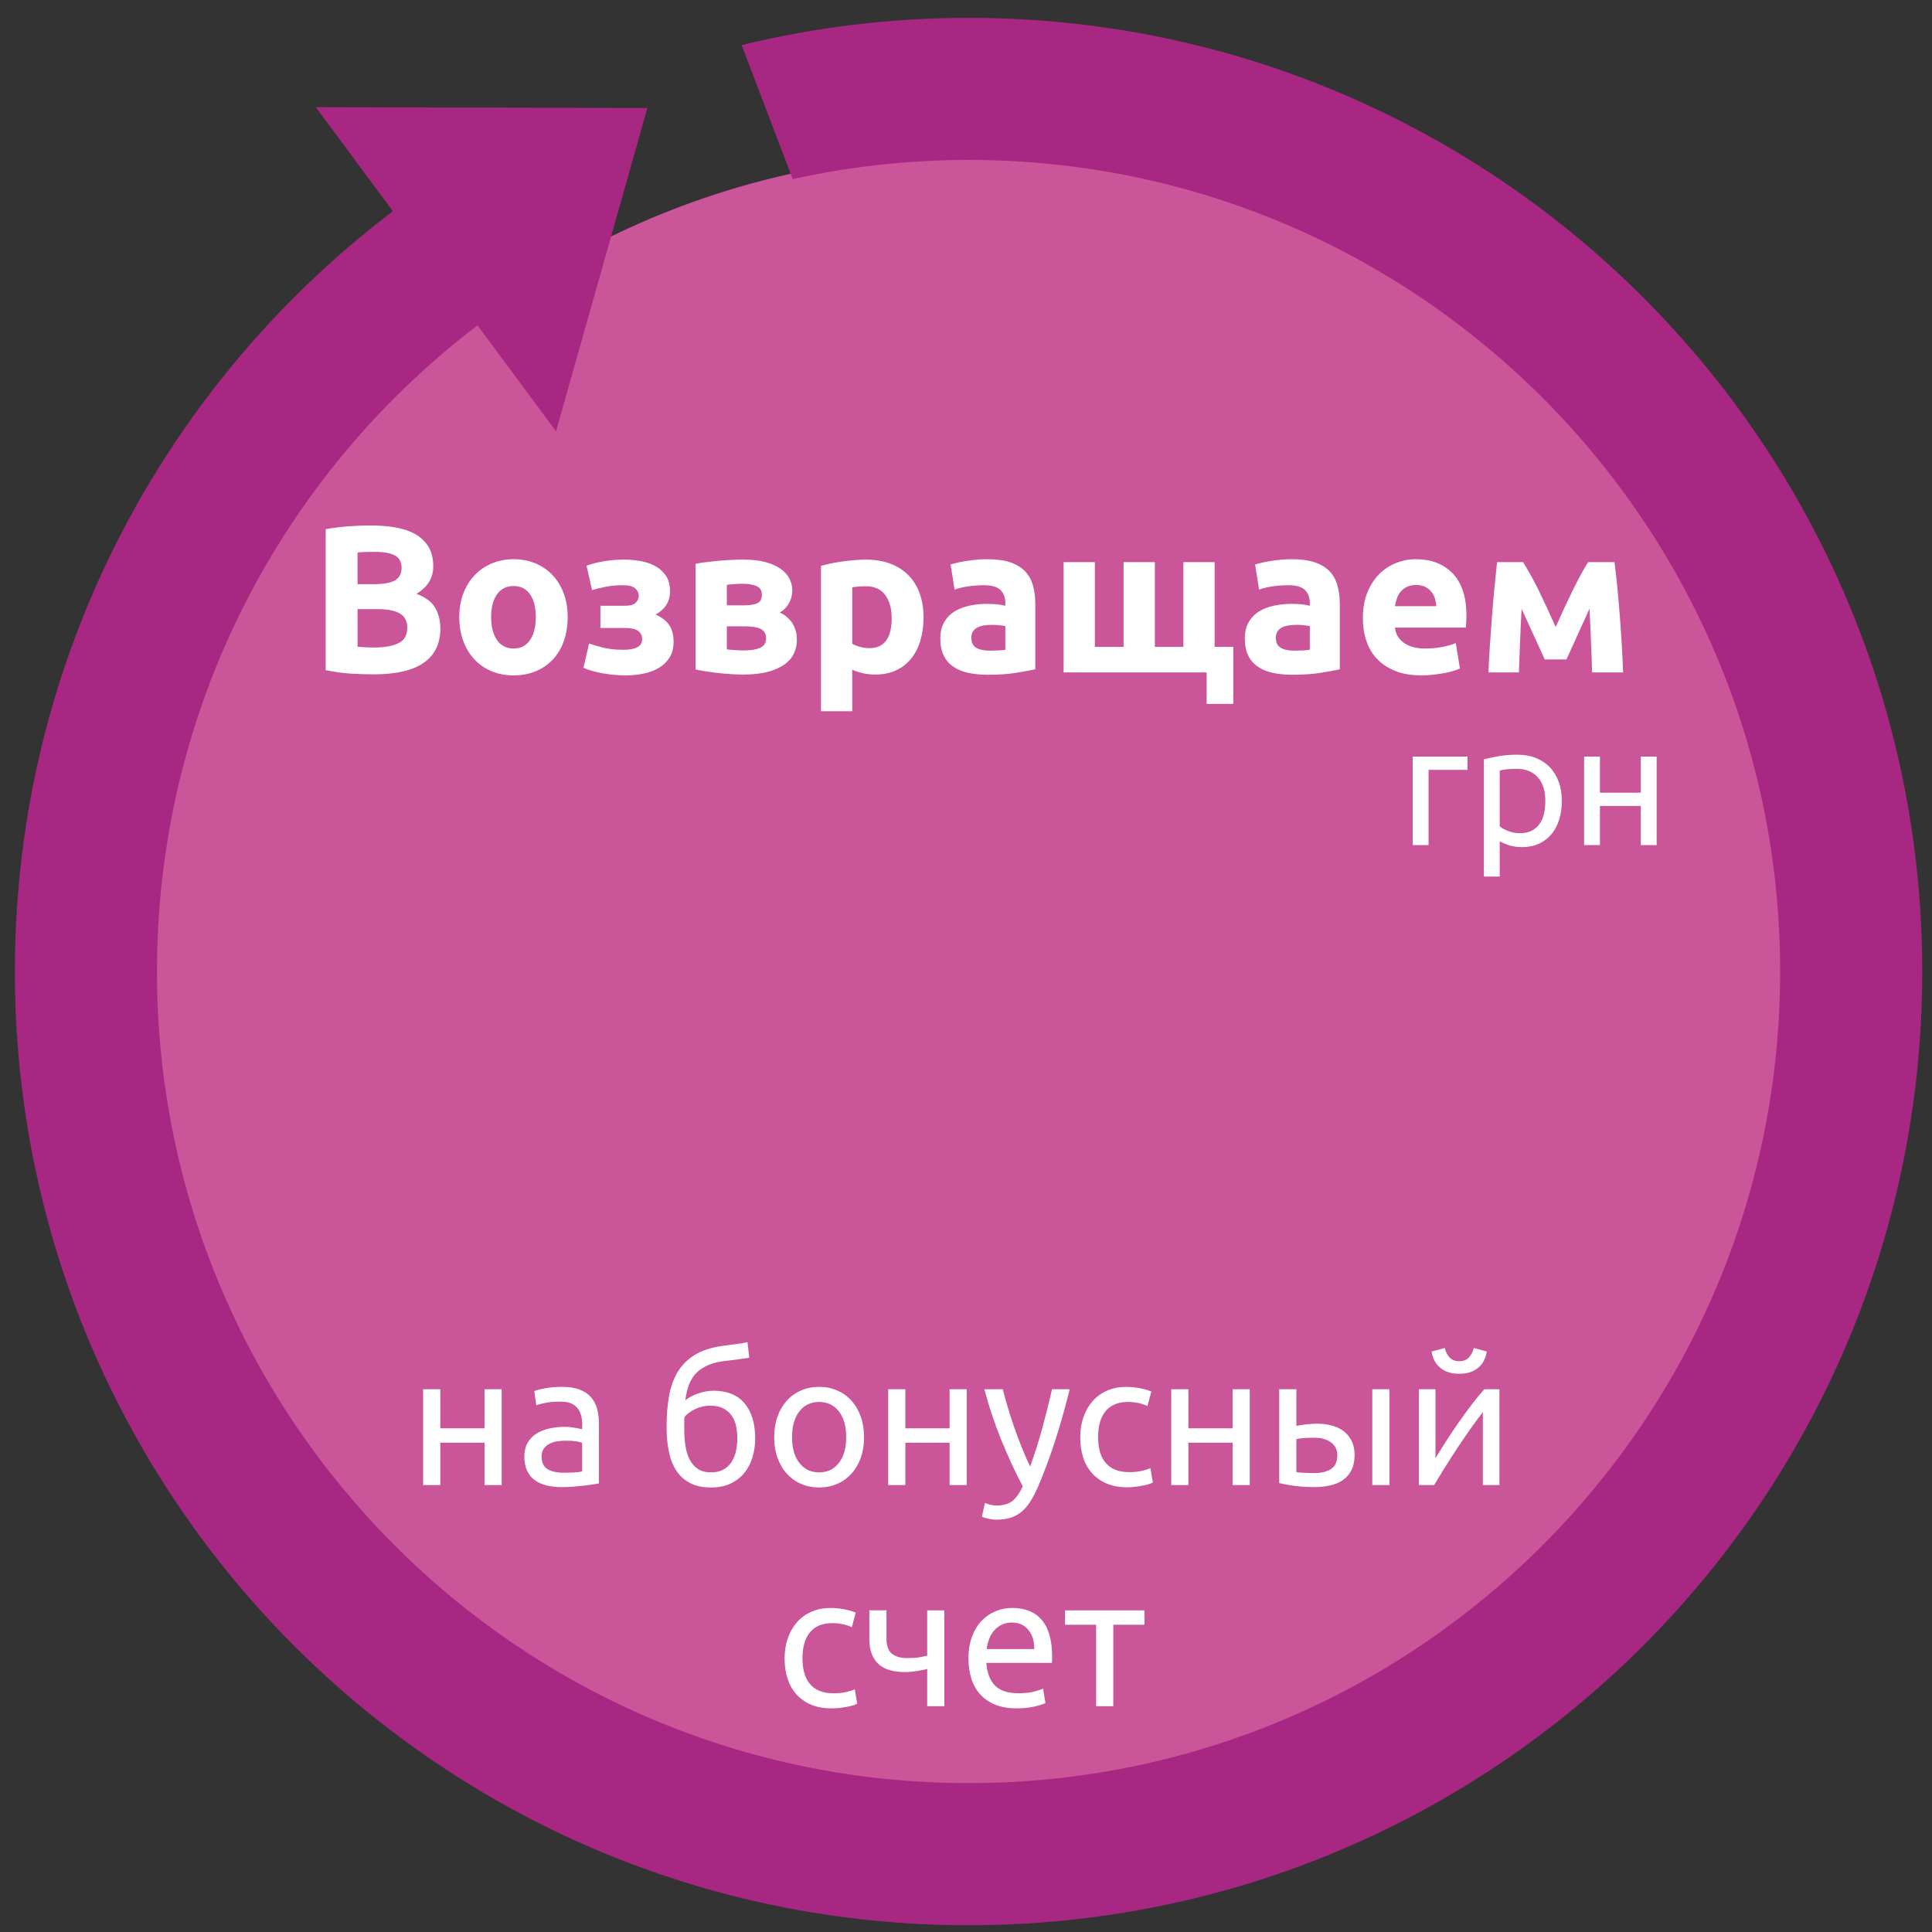 <?xml version="1.0" encoding="utf-8"?>
<!-- Generator: Adobe Illustrator 16.2.0, SVG Export Plug-In . SVG Version: 6.00 Build 0)  -->
<!DOCTYPE svg PUBLIC "-//W3C//DTD SVG 1.1//EN" "http://www.w3.org/Graphics/SVG/1.1/DTD/svg11.dtd">
<svg version="1.1" id="Layer_1" xmlns="http://www.w3.org/2000/svg" xmlns:xlink="http://www.w3.org/1999/xlink" x="0px" y="0px"
	 width="165px" height="165px" viewBox="0 0 165 165" enable-background="new 0 0 165 165" xml:space="preserve">
<rect x="0" y="0" width="165" height="165" fill="#333333" stroke="none"/>
<path fill="#CB5599" d="M82.719,13.173l0.208,0.003c0.424,0.001,0.846,0.006,1.27,0.016c0.201,0.003,0.404,0.009,0.604,0.014
	c0.325,0.01,0.648,0.022,0.975,0.037c0.309,0.014,0.611,0.028,0.918,0.045c0.193,0.011,0.388,0.024,0.58,0.037
	c0.416,0.027,0.832,0.056,1.248,0.091l0.168,0.015c8.402,0.713,16.379,2.912,23.668,6.335c0.174,0.081,0.349,0.161,0.522,0.244
	c0.179,0.086,0.354,0.172,0.531,0.26c7.239,3.537,13.952,8.379,19.772,14.485l0.09,0.091c0.285,0.302,0.569,0.608,0.854,0.918
	l0.406,0.444c0.202,0.224,0.403,0.453,0.604,0.681c0.213,0.242,0.424,0.485,0.635,0.731c0.134,0.155,0.265,0.313,0.396,0.469
	c0.27,0.321,0.537,0.646,0.801,0.972l0.137,0.164l0.117,0.149c0.305,0.381,0.605,0.767,0.904,1.155l0.155,0.2
	c0.312,0.41,0.616,0.823,0.919,1.24l0.133,0.182c0.305,0.422,0.604,0.847,0.9,1.276l0.111,0.161c0.297,0.435,0.59,0.874,0.881,1.315
	l0.097,0.149c0.284,0.442,0.567,0.887,0.843,1.335l0.096,0.151c0.262,0.427,0.519,0.857,0.771,1.29l0.132,0.226
	c0.245,0.424,0.485,0.854,0.724,1.284l0.131,0.231c0.231,0.425,0.457,0.855,0.683,1.285l0.13,0.247
	c0.216,0.418,0.425,0.841,0.63,1.263c0.048,0.096,0.097,0.19,0.144,0.287c0.221,0.457,0.436,0.917,0.646,1.38l0.079,0.172
	c0.224,0.491,0.438,0.983,0.649,1.479l0.041,0.097c0.192,0.452,0.375,0.909,0.56,1.365l0.091,0.223l0.008,0.015
	c0.205,0.526,0.406,1.056,0.603,1.587l0.003,0.007c0.193,0.533,0.382,1.067,0.564,1.605l0.002,0.007
	c0.182,0.536,0.355,1.074,0.523,1.615l0.005,0.016l0.068,0.223c0.146,0.474,0.288,0.947,0.423,1.421l0.04,0.148
	c0.14,0.498,0.276,0.997,0.405,1.496c0.033,0.136,0.063,0.273,0.101,0.408c0.104,0.426,0.211,0.854,0.312,1.282l0.043,0.188
	c0.113,0.5,0.223,1,0.324,1.5l0.043,0.211c0.1,0.497,0.194,0.993,0.285,1.489l0.041,0.243c0.086,0.491,0.168,0.98,0.243,1.472
	l0.034,0.241c0.076,0.503,0.148,1.007,0.212,1.51l0.019,0.146c0.066,0.534,0.127,1.067,0.184,1.602l0.013,0.144
	c0.056,0.54,0.103,1.08,0.146,1.62l0.008,0.129c0.042,0.538,0.076,1.074,0.104,1.611l0.01,0.218c0.024,0.511,0.045,1.02,0.061,1.532
	l0.006,0.284c0.01,0.479,0.018,0.956,0.02,1.434l0.002,0.203l-0.002,0.219c-0.002,0.42-0.01,0.839-0.018,1.258l-0.017,0.605
	c-0.011,0.323-0.022,0.646-0.035,0.971c-0.015,0.309-0.026,0.615-0.044,0.923c-0.012,0.19-0.023,0.38-0.037,0.569
	c-0.027,0.422-0.057,0.84-0.093,1.26l-0.013,0.154c-0.711,8.41-2.914,16.396-6.342,23.689c-0.078,0.168-0.154,0.335-0.232,0.499
	c-0.092,0.188-0.184,0.376-0.276,0.563c-3.537,7.229-8.373,13.938-14.474,19.752l-0.092,0.09c-0.303,0.285-0.61,0.57-0.92,0.854
	l-0.443,0.406c-0.221,0.196-0.441,0.394-0.665,0.592c-0.255,0.222-0.505,0.44-0.761,0.661l-0.436,0.363
	c-0.333,0.279-0.663,0.556-1,0.828l-0.156,0.127l-0.142,0.113c-0.384,0.307-0.767,0.604-1.155,0.902l-0.211,0.164
	c-0.41,0.313-0.822,0.618-1.242,0.925l-0.164,0.118c-0.435,0.313-0.871,0.624-1.312,0.926l-0.125,0.085
	c-0.435,0.3-0.871,0.589-1.313,0.878l-0.166,0.111c-0.451,0.289-0.902,0.575-1.358,0.855l-0.112,0.071
	c-0.441,0.271-0.889,0.536-1.337,0.8l-0.181,0.104c-0.418,0.241-0.842,0.478-1.264,0.713l-0.268,0.146
	c-0.422,0.232-0.85,0.457-1.275,0.682l-0.248,0.131c-0.418,0.215-0.84,0.425-1.263,0.63l-0.288,0.144
	c-0.449,0.219-0.904,0.431-1.357,0.637l-0.196,0.09c-0.474,0.214-0.948,0.421-1.429,0.627l-0.146,0.063
	c-0.403,0.174-0.812,0.336-1.218,0.5c-0.125,0.051-0.244,0.103-0.369,0.152l-0.016,0.006c-0.525,0.205-1.055,0.406-1.588,0.603
	l-0.006,0.004c-0.533,0.192-1.067,0.381-1.606,0.563l-0.007,0.002c-0.535,0.183-1.073,0.356-1.616,0.522
	c-0.276,0.089-0.56,0.169-0.841,0.253c-0.27,0.081-0.539,0.164-0.811,0.242c-0.117,0.035-0.24,0.063-0.363,0.098
	c-0.434,0.122-0.864,0.239-1.301,0.354l-0.215,0.053c-0.486,0.123-0.972,0.243-1.459,0.354l-0.242,0.055
	c-0.48,0.111-0.965,0.215-1.445,0.314l-0.262,0.051c-0.476,0.099-0.955,0.188-1.435,0.275l-0.31,0.051
	c-0.469,0.084-0.94,0.164-1.412,0.235l-0.258,0.035c-0.498,0.075-0.996,0.147-1.492,0.211l-0.16,0.021
	c-0.528,0.065-1.059,0.127-1.588,0.182l-0.156,0.015c-0.535,0.054-1.071,0.099-1.605,0.142l-0.141,0.01
	c-0.534,0.041-1.07,0.076-1.605,0.104l-0.221,0.01c-0.512,0.025-1.025,0.045-1.539,0.061l-0.254,0.006
	c-0.492,0.01-0.982,0.02-1.473,0.021h-0.184l-0.208-0.002c-0.423,0-0.846-0.01-1.271-0.018c-0.201-0.003-0.401-0.008-0.603-0.018
	c-0.325-0.008-0.649-0.021-0.975-0.034c-0.306-0.015-0.612-0.024-0.917-0.044c-0.194-0.012-0.388-0.025-0.582-0.037
	c-0.417-0.028-0.833-0.057-1.249-0.09l-0.167-0.016c-8.402-0.713-16.378-2.914-23.667-6.336c-0.174-0.08-0.349-0.16-0.521-0.242
	c-0.179-0.086-0.354-0.176-0.531-0.262c-7.24-3.535-13.954-8.379-19.775-14.484l-0.088-0.094c-0.288-0.301-0.572-0.607-0.855-0.916
	l-0.406-0.445c-0.202-0.226-0.403-0.45-0.603-0.68c-0.213-0.242-0.426-0.483-0.634-0.729c-0.134-0.155-0.265-0.313-0.398-0.47
	c-0.27-0.322-0.539-0.646-0.803-0.974l-0.135-0.165l-0.164-0.208c-0.198-0.245-0.394-0.491-0.586-0.743l-0.059-0.074
	c-0.441-0.567-0.873-1.146-1.296-1.729l-0.158-0.215c-0.193-0.269-0.384-0.537-0.574-0.81l-0.231-0.332
	c-0.576-0.836-1.134-1.681-1.675-2.541l-0.302-0.48c-0.146-0.24-0.292-0.477-0.436-0.716c-0.124-0.203-0.244-0.41-0.364-0.614
	c-0.194-0.332-0.385-0.664-0.574-0.998c-0.139-0.246-0.277-0.488-0.412-0.736l-0.323-0.592c-0.145-0.271-0.287-0.541-0.429-0.813
	c-0.081-0.157-0.164-0.313-0.245-0.472c-0.211-0.412-0.416-0.828-0.616-1.24l-0.225-0.469c-0.146-0.308-0.289-0.612-0.429-0.922
	c-0.073-0.158-0.147-0.315-0.219-0.476c-0.189-0.425-0.375-0.849-0.557-1.274c-0.062-0.146-0.124-0.293-0.183-0.439
	c-0.131-0.313-0.261-0.631-0.388-0.947l-0.203-0.512c-0.171-0.436-0.337-0.873-0.499-1.313l-0.122-0.339
	c-0.131-0.361-0.259-0.725-0.384-1.091l-0.164-0.481c-0.144-0.432-0.286-0.863-0.422-1.299l-0.128-0.424
	c-0.107-0.35-0.209-0.695-0.313-1.047l-0.156-0.548c-0.108-0.39-0.214-0.775-0.315-1.166l-0.145-0.566
	c-0.09-0.36-0.179-0.722-0.264-1.082l-0.116-0.502c-0.107-0.47-0.211-0.94-0.308-1.411l-0.054-0.273
	c-0.083-0.413-0.162-0.827-0.239-1.241l-0.083-0.462c-0.084-0.486-0.167-0.973-0.241-1.457L13.7,93.436
	c-0.069-0.467-0.135-0.934-0.195-1.396l-0.039-0.301c-0.066-0.529-0.127-1.059-0.182-1.59l-0.014-0.137
	c-0.052-0.518-0.097-1.035-0.136-1.553l-0.015-0.184c-0.041-0.541-0.076-1.086-0.104-1.627l-0.012-0.242
	c-0.024-0.502-0.043-1.004-0.056-1.506l-0.007-0.178c-0.013-0.521-0.019-1.043-0.019-1.563l-0.002-0.187l0.003-0.403l0.003-0.437
	c0.004-0.288,0.01-0.575,0.017-0.863l0.004-0.172c0.401-15.234,5.682-29.25,14.339-40.543l-0.01-0.005
	c3.332-4.351,7.233-8.377,11.693-11.966l0.205-0.16c0.357-0.286,0.717-0.568,1.08-0.846c0.135-0.104,0.271-0.205,0.406-0.308
	c0.293-0.221,0.588-0.44,0.885-0.658l0.412-0.301c0.375-0.272,0.756-0.538,1.137-0.8l0.482-0.329
	c0.271-0.184,0.542-0.365,0.814-0.545c0.219-0.144,0.439-0.287,0.66-0.429c0.307-0.197,0.617-0.393,0.927-0.585
	c0.198-0.124,0.397-0.246,0.597-0.367c0.211-0.127,0.424-0.254,0.638-0.38c0.42-0.249,0.843-0.494,1.268-0.733l0.29-0.164
	l0.001,0.001c5.998-3.348,12.348-5.727,18.839-7.161l0.251-0.056c0.502-0.108,1.005-0.211,1.509-0.31l0.015-0.002
	c0.507-0.1,1.016-0.19,1.524-0.278l0.256-0.043l0.043-0.008c0.392-0.065,0.786-0.126,1.179-0.186l0.063-0.01l0.259-0.036
	l0.256-0.038c0.402-0.056,0.804-0.108,1.204-0.157l0.093-0.012l0.26-0.031l0.092-0.011c0.377-0.043,0.755-0.084,1.134-0.122
	l0.623-0.059c0.339-0.031,0.677-0.059,1.016-0.084l0.645-0.046c0.33-0.021,0.659-0.042,0.989-0.059
	c0.257-0.013,0.515-0.025,0.774-0.037c0.258-0.01,0.516-0.02,0.773-0.027c0.319-0.009,0.64-0.017,0.959-0.023
	c0.227-0.004,0.455-0.005,0.682-0.006L82.719,13.173L82.719,13.173z"/>
<path fill="#A82782" d="M82.719,1.525c44.984,0,81.448,36.466,81.448,81.448c0,44.984-36.464,81.449-81.448,81.449
	c-44.983,0-81.448-36.466-81.448-81.449c0-30.602,16.88-57.257,41.833-71.175c2.937,3.817,5.36,7.064,7.357,9.815
	C28.43,33.22,13.406,56.34,13.406,82.973c0,38.28,31.033,69.312,69.313,69.312c38.28,0,69.312-31.032,69.312-69.312
	c0-38.281-31.031-69.313-69.312-69.313c-5.158,0-10.183,0.566-15.019,1.637L63.336,3.853C69.547,2.334,76.039,1.525,82.719,1.525
	L82.719,1.525z"/>
<polygon fill="#A82782" points="26.968,9.152 55.288,9.223 47.488,36.835 "/>
<g>
	<path fill="#FFFFFF" d="M42.843,126.831H41.38v-3.619h-3.777v3.619h-1.464v-8.185h1.464v3.338h3.777v-3.338h1.463V126.831z"/>
	<path fill="#FFFFFF" d="M48.004,118.443c0.587,0,1.083,0.076,1.487,0.229c0.404,0.153,0.729,0.367,0.976,0.645
		c0.246,0.279,0.422,0.609,0.527,0.992s0.158,0.805,0.158,1.268v5.113c-0.126,0.021-0.302,0.051-0.527,0.088
		c-0.226,0.035-0.48,0.07-0.763,0.102c-0.283,0.032-0.59,0.061-0.921,0.087c-0.33,0.026-0.658,0.039-0.983,0.039
		c-0.462,0-0.887-0.047-1.274-0.142c-0.389-0.094-0.724-0.244-1.007-0.448c-0.283-0.205-0.503-0.476-0.661-0.812
		c-0.157-0.336-0.236-0.738-0.236-1.211c0-0.451,0.092-0.84,0.275-1.164c0.183-0.326,0.433-0.588,0.748-0.787
		c0.314-0.199,0.682-0.347,1.102-0.44c0.419-0.095,0.86-0.142,1.322-0.142c0.147,0,0.299,0.008,0.457,0.022
		c0.157,0.017,0.307,0.037,0.448,0.063c0.142,0.025,0.265,0.051,0.37,0.07c0.104,0.021,0.178,0.037,0.22,0.047v-0.408
		c0-0.241-0.026-0.479-0.079-0.717c-0.053-0.235-0.147-0.444-0.284-0.629c-0.137-0.184-0.322-0.33-0.559-0.44
		c-0.236-0.109-0.543-0.165-0.92-0.165c-0.483,0-0.905,0.033-1.267,0.104c-0.362,0.067-0.632,0.139-0.811,0.211l-0.173-1.211
		c0.189-0.084,0.504-0.166,0.944-0.244C47.013,118.482,47.49,118.443,48.004,118.443z M48.13,125.775
		c0.346,0,0.653-0.008,0.92-0.022c0.267-0.015,0.49-0.044,0.669-0.086v-2.438c-0.105-0.054-0.275-0.098-0.512-0.135
		c-0.236-0.037-0.522-0.056-0.857-0.056c-0.22,0-0.454,0.017-0.7,0.048c-0.247,0.031-0.472,0.098-0.677,0.196
		s-0.375,0.235-0.512,0.409c-0.137,0.172-0.205,0.4-0.205,0.685c0,0.524,0.168,0.89,0.504,1.094
		C47.097,125.675,47.553,125.775,48.13,125.775z"/>
	<path fill="#FFFFFF" d="M58.532,119.592c0.325-0.262,0.705-0.464,1.141-0.605c0.435-0.141,0.853-0.213,1.251-0.213
		c1.175,0,2.064,0.36,2.667,1.078c0.603,0.719,0.905,1.719,0.905,2.998c0,0.547-0.073,1.07-0.22,1.573
		c-0.147,0.504-0.375,0.95-0.685,1.338c-0.31,0.39-0.7,0.698-1.172,0.929c-0.472,0.231-1.033,0.347-1.684,0.347
		c-0.745,0-1.364-0.136-1.857-0.408c-0.494-0.272-0.884-0.646-1.172-1.118c-0.289-0.472-0.491-1.021-0.606-1.652
		c-0.116-0.629-0.173-1.295-0.173-1.998c0-0.912,0.065-1.762,0.197-2.549c0.131-0.787,0.37-1.479,0.716-2.078
		c0.347-0.598,0.826-1.094,1.44-1.486c0.614-0.393,1.403-0.658,2.369-0.794c0.283-0.042,0.532-0.076,0.748-0.103
		c0.215-0.026,0.404-0.051,0.566-0.072c0.163-0.021,0.312-0.043,0.449-0.069c0.136-0.026,0.278-0.056,0.425-0.087l0.157,1.322
		c-0.074,0.021-0.149,0.037-0.228,0.047c-0.079,0.011-0.189,0.025-0.331,0.047s-0.331,0.048-0.566,0.079
		c-0.236,0.03-0.543,0.067-0.921,0.11c-1.039,0.114-1.836,0.43-2.392,0.943C58.999,117.684,58.658,118.49,58.532,119.592z
		 M58.438,122.096c0,0.492,0.034,0.959,0.103,1.399c0.068,0.44,0.188,0.829,0.362,1.164c0.173,0.336,0.406,0.601,0.7,0.795
		c0.293,0.194,0.671,0.291,1.133,0.291c0.398,0,0.739-0.076,1.022-0.229c0.284-0.15,0.514-0.357,0.693-0.621
		c0.178-0.262,0.309-0.568,0.393-0.92c0.084-0.353,0.126-0.728,0.126-1.125c0-0.356-0.034-0.703-0.102-1.039
		c-0.068-0.336-0.192-0.635-0.37-0.896c-0.178-0.262-0.417-0.473-0.716-0.63c-0.299-0.157-0.674-0.235-1.125-0.235
		c-0.44,0-0.863,0.094-1.267,0.283c-0.404,0.188-0.716,0.42-0.937,0.691c-0.01,0.115-0.016,0.278-0.016,0.487
		C58.438,121.723,58.438,121.916,58.438,122.096z"/>
	<path fill="#FFFFFF" d="M73.796,122.739c0,0.649-0.094,1.237-0.283,1.763c-0.188,0.523-0.454,0.977-0.794,1.354
		c-0.341,0.379-0.748,0.67-1.22,0.873c-0.472,0.205-0.986,0.308-1.542,0.308c-0.557,0-1.07-0.103-1.542-0.308
		c-0.472-0.203-0.879-0.494-1.22-0.873c-0.341-0.377-0.605-0.828-0.794-1.354s-0.283-1.111-0.283-1.763
		c0-0.64,0.094-1.226,0.283-1.755s0.454-0.983,0.794-1.36c0.341-0.378,0.748-0.669,1.22-0.874c0.472-0.204,0.986-0.307,1.542-0.307
		s1.07,0.103,1.542,0.307c0.472,0.205,0.878,0.496,1.22,0.874c0.341,0.377,0.606,0.831,0.794,1.36
		C73.702,121.516,73.796,122.1,73.796,122.739z M72.27,122.739c0-0.923-0.207-1.654-0.622-2.195
		c-0.415-0.54-0.979-0.812-1.691-0.812c-0.714,0-1.278,0.271-1.692,0.812c-0.415,0.541-0.622,1.272-0.622,2.195
		c0,0.924,0.207,1.655,0.622,2.194c0.414,0.541,0.978,0.812,1.692,0.812c0.713,0,1.277-0.271,1.691-0.812
		C72.063,124.395,72.27,123.663,72.27,122.739z"/>
	<path fill="#FFFFFF" d="M82.562,126.831h-1.463v-3.619h-3.777v3.619h-1.464v-8.185h1.464v3.338h3.777v-3.338h1.463V126.831z"/>
	<path fill="#FFFFFF" d="M84.119,128.357c0.115,0.053,0.265,0.103,0.447,0.148c0.185,0.049,0.365,0.071,0.543,0.071
		c0.578,0,1.029-0.129,1.354-0.386c0.326-0.258,0.619-0.676,0.882-1.252c-0.66-1.258-1.277-2.594-1.85-4.004
		c-0.571-1.412-1.046-2.842-1.424-4.289h1.572c0.115,0.473,0.256,0.98,0.418,1.526c0.162,0.545,0.344,1.106,0.543,1.685
		s0.414,1.153,0.646,1.729c0.229,0.577,0.472,1.134,0.724,1.669c0.398-1.102,0.746-2.193,1.039-3.273s0.571-2.191,0.834-3.336h1.512
		c-0.379,1.543-0.799,3.023-1.26,4.445s-0.959,2.751-1.494,3.989c-0.211,0.472-0.429,0.878-0.653,1.22
		c-0.226,0.342-0.476,0.621-0.747,0.842c-0.273,0.221-0.58,0.383-0.921,0.487s-0.728,0.158-1.156,0.158
		c-0.116,0-0.235-0.009-0.362-0.024c-0.125-0.015-0.248-0.035-0.369-0.063c-0.121-0.026-0.23-0.057-0.33-0.088
		c-0.101-0.03-0.172-0.057-0.213-0.077L84.119,128.357z"/>
	<path fill="#FFFFFF" d="M96.27,127.02c-0.662,0-1.24-0.104-1.74-0.313c-0.497-0.21-0.918-0.504-1.258-0.881
		c-0.342-0.378-0.597-0.826-0.764-1.347c-0.168-0.52-0.252-1.094-0.252-1.724c0-0.629,0.092-1.206,0.275-1.729
		c0.183-0.524,0.443-0.979,0.779-1.361c0.334-0.383,0.746-0.682,1.233-0.896c0.488-0.216,1.031-0.322,1.629-0.322
		c0.367,0,0.734,0.031,1.103,0.095c0.367,0.063,0.719,0.162,1.055,0.299L98,120.08c-0.221-0.104-0.477-0.188-0.764-0.252
		c-0.289-0.063-0.596-0.096-0.922-0.096c-0.817,0-1.444,0.259-1.879,0.771c-0.437,0.514-0.653,1.266-0.653,2.25
		c0,0.441,0.05,0.846,0.149,1.212c0.098,0.367,0.256,0.683,0.471,0.944c0.217,0.263,0.492,0.464,0.826,0.605
		c0.336,0.142,0.746,0.213,1.229,0.213c0.389,0,0.74-0.037,1.055-0.11c0.315-0.073,0.563-0.151,0.739-0.236l0.205,1.228
		c-0.084,0.054-0.205,0.104-0.362,0.149c-0.156,0.048-0.336,0.091-0.535,0.126c-0.199,0.037-0.41,0.068-0.637,0.096
		C96.695,127.007,96.479,127.02,96.27,127.02z"/>
	<path fill="#FFFFFF" d="M106.732,126.831h-1.463v-3.619h-3.776v3.619h-1.464v-8.185h1.464v3.338h3.776v-3.338h1.463V126.831z"/>
	<path fill="#FFFFFF" d="M109.251,118.646h1.464v3.133c0.178-0.043,0.438-0.084,0.778-0.127c0.341-0.041,0.669-0.063,0.983-0.063
		c0.431,0,0.84,0.051,1.229,0.149c0.388,0.1,0.729,0.257,1.021,0.472c0.295,0.216,0.527,0.493,0.7,0.834
		c0.173,0.342,0.261,0.748,0.261,1.221c0,0.492-0.084,0.912-0.252,1.258c-0.168,0.348-0.404,0.631-0.709,0.852
		s-0.672,0.38-1.102,0.479c-0.432,0.101-0.902,0.149-1.416,0.149c-0.493,0-0.992-0.028-1.495-0.086
		c-0.504-0.06-0.991-0.146-1.464-0.26L109.251,118.646L109.251,118.646z M112.257,122.787c-0.282,0-0.559,0.008-0.825,0.023
		c-0.268,0.015-0.507,0.049-0.717,0.102v2.816c0.063,0.012,0.154,0.021,0.275,0.031c0.119,0.012,0.252,0.02,0.394,0.023
		c0.142,0.006,0.285,0.011,0.433,0.017c0.146,0.005,0.277,0.009,0.395,0.009c0.641,0,1.133-0.121,1.479-0.363
		c0.348-0.24,0.521-0.629,0.521-1.164c0-0.262-0.056-0.487-0.165-0.676c-0.109-0.189-0.257-0.345-0.439-0.465
		c-0.185-0.121-0.393-0.211-0.623-0.269C112.753,122.814,112.509,122.787,112.257,122.787z M118.662,126.831h-1.464v-8.185h1.464
		V126.831z"/>
	<path fill="#FFFFFF" d="M128.057,118.646v8.185h-1.416V120.6c-0.313,0.398-0.66,0.865-1.039,1.4
		c-0.377,0.535-0.754,1.089-1.133,1.66c-0.378,0.572-0.738,1.136-1.086,1.691c-0.346,0.557-0.646,1.049-0.896,1.479h-1.307v-8.184
		h1.416v5.886c0.273-0.45,0.584-0.946,0.93-1.487c0.347-0.54,0.705-1.074,1.078-1.604c0.371-0.53,0.744-1.039,1.117-1.526
		c0.371-0.488,0.721-0.91,1.047-1.269H128.057z M124.626,117.326c-0.661,0-1.198-0.168-1.612-0.504s-0.664-0.803-0.748-1.4
		l1.117-0.299c0.084,0.336,0.227,0.607,0.426,0.818c0.198,0.209,0.473,0.313,0.817,0.313c0.347,0,0.619-0.104,0.817-0.313
		c0.199-0.211,0.342-0.482,0.426-0.818l1.102,0.299c-0.084,0.598-0.33,1.064-0.738,1.4
		C125.822,117.158,125.287,117.326,124.626,117.326z"/>
	<path fill="#FFFFFF" d="M71.019,145.902c-0.661,0-1.241-0.104-1.739-0.313c-0.499-0.21-0.918-0.504-1.259-0.881
		c-0.341-0.378-0.595-0.826-0.763-1.347c-0.168-0.52-0.251-1.094-0.251-1.723c0-0.63,0.092-1.207,0.275-1.73
		c0.183-0.524,0.443-0.979,0.779-1.361c0.335-0.383,0.748-0.682,1.235-0.896c0.488-0.215,1.031-0.322,1.629-0.322
		c0.367,0,0.734,0.031,1.102,0.095c0.367,0.063,0.718,0.162,1.054,0.3l-0.331,1.242c-0.22-0.104-0.475-0.188-0.763-0.252
		c-0.289-0.063-0.596-0.095-0.92-0.095c-0.818,0-1.445,0.258-1.881,0.771c-0.435,0.514-0.653,1.266-0.653,2.25
		c0,0.441,0.05,0.846,0.149,1.213c0.099,0.366,0.257,0.683,0.472,0.943c0.215,0.264,0.49,0.464,0.826,0.605
		c0.335,0.142,0.745,0.213,1.228,0.213c0.388,0,0.74-0.037,1.054-0.11c0.315-0.073,0.561-0.151,0.74-0.235l0.205,1.228
		c-0.084,0.053-0.205,0.103-0.362,0.149c-0.158,0.047-0.336,0.09-0.535,0.125c-0.2,0.037-0.412,0.068-0.637,0.096
		C71.446,145.891,71.229,145.902,71.019,145.902z"/>
	<path fill="#FFFFFF" d="M75.708,137.531v2.408c0,0.619,0.157,1.052,0.472,1.297c0.314,0.248,0.745,0.371,1.29,0.371
		c0.399,0,0.732-0.021,1-0.063c0.268-0.042,0.506-0.089,0.716-0.142v-3.872h1.464v8.184h-1.464v-3.179
		c-0.084,0.021-0.194,0.047-0.33,0.078c-0.137,0.031-0.292,0.061-0.464,0.087c-0.173,0.026-0.354,0.05-0.543,0.071
		c-0.189,0.021-0.373,0.031-0.551,0.031c-0.451,0-0.863-0.049-1.235-0.143c-0.373-0.096-0.692-0.252-0.96-0.473
		s-0.478-0.512-0.629-0.873c-0.152-0.362-0.228-0.815-0.228-1.361v-2.424h1.462V137.531z"/>
	<path fill="#FFFFFF" d="M82.711,141.639c0-0.724,0.104-1.354,0.314-1.896c0.211-0.541,0.488-0.989,0.834-1.347
		c0.348-0.355,0.746-0.623,1.197-0.803c0.45-0.179,0.911-0.268,1.385-0.268c1.102,0,1.945,0.344,2.533,1.029
		c0.588,0.688,0.881,1.734,0.881,3.141c0,0.063,0,0.145,0,0.244c0,0.099-0.006,0.191-0.017,0.275h-5.603
		c0.063,0.85,0.31,1.494,0.738,1.936c0.433,0.439,1.103,0.66,2.017,0.66c0.514,0,0.944-0.045,1.297-0.133
		c0.353-0.09,0.616-0.177,0.795-0.261l0.205,1.228c-0.179,0.096-0.49,0.195-0.937,0.3c-0.447,0.104-0.953,0.157-1.52,0.157
		c-0.713,0-1.33-0.107-1.85-0.322c-0.519-0.215-0.945-0.512-1.281-0.889c-0.336-0.379-0.586-0.826-0.748-1.346
		C82.792,142.827,82.711,142.258,82.711,141.639z M88.33,140.837c0.01-0.661-0.156-1.204-0.496-1.629
		c-0.342-0.425-0.811-0.638-1.408-0.638c-0.336,0-0.633,0.064-0.891,0.195c-0.256,0.133-0.475,0.303-0.652,0.512
		c-0.177,0.211-0.316,0.451-0.416,0.725c-0.102,0.273-0.166,0.551-0.197,0.835H88.33z"/>
	<path fill="#FFFFFF" d="M97.738,137.531v1.228H95.08v6.956h-1.464v-6.956h-2.659v-1.228H97.738z"/>
</g>
<g>
	<path fill="#FFFFFF" d="M125.333,65.749h-3.329v6.426h-1.354v-7.56h4.683V65.749z"/>
	<path fill="#FFFFFF" d="M133.387,68.409c0,0.572-0.076,1.1-0.227,1.584c-0.15,0.485-0.37,0.901-0.661,1.25
		c-0.29,0.349-0.646,0.621-1.067,0.814c-0.422,0.194-0.904,0.291-1.447,0.291c-0.437,0-0.821-0.058-1.154-0.174
		c-0.335-0.117-0.585-0.228-0.749-0.334v3.024h-1.353V64.847c0.318-0.077,0.72-0.162,1.199-0.254
		c0.479-0.092,1.033-0.138,1.664-0.138c0.581,0,1.105,0.092,1.57,0.276c0.465,0.185,0.861,0.446,1.191,0.785
		c0.33,0.34,0.584,0.754,0.764,1.243C133.296,67.249,133.387,67.799,133.387,68.409z M131.977,68.409
		c0-0.882-0.219-1.561-0.654-2.036c-0.438-0.475-1.018-0.712-1.745-0.712c-0.406,0-0.724,0.015-0.951,0.044
		c-0.228,0.029-0.41,0.063-0.545,0.102v4.769c0.164,0.136,0.401,0.266,0.712,0.392s0.648,0.189,1.018,0.189
		c0.389,0,0.721-0.07,0.996-0.211c0.275-0.141,0.502-0.334,0.676-0.582c0.176-0.248,0.302-0.538,0.379-0.872
		C131.938,69.157,131.977,68.796,131.977,68.409z"/>
	<path fill="#FFFFFF" d="M141.484,72.174h-1.354v-3.343h-3.488v3.343h-1.353v-7.56h1.353v3.083h3.488v-3.083h1.354V72.174z"/>
</g>
<g>
	<path fill="#FFFFFF" d="M31.952,57.59c-0.681,0-1.359-0.021-2.033-0.063c-0.675-0.042-1.376-0.14-2.104-0.295V45.197
		c0.573-0.108,1.2-0.188,1.881-0.242c0.68-0.054,1.313-0.081,1.898-0.081c0.788,0,1.513,0.057,2.176,0.171
		c0.662,0.113,1.233,0.308,1.71,0.581c0.477,0.276,0.851,0.636,1.119,1.084s0.403,1,0.403,1.657c0,0.991-0.479,1.773-1.433,2.346
		c0.788,0.299,1.325,0.705,1.611,1.218c0.287,0.514,0.43,1.092,0.43,1.737c0,1.302-0.475,2.281-1.424,2.938
		C35.238,57.262,33.826,57.59,31.952,57.59z M30.537,49.89h1.36c0.86,0,1.475-0.111,1.845-0.332
		c0.369-0.221,0.555-0.576,0.555-1.065c0-0.502-0.192-0.854-0.573-1.056c-0.382-0.204-0.943-0.305-1.683-0.305
		c-0.24,0-0.496,0.003-0.771,0.009c-0.275,0.006-0.519,0.021-0.734,0.045V49.89z M30.537,52.021v3.206
		c0.203,0.024,0.423,0.042,0.663,0.054c0.238,0.012,0.501,0.018,0.788,0.018c0.836,0,1.511-0.119,2.023-0.358
		c0.514-0.239,0.771-0.681,0.771-1.326c0-0.573-0.215-0.981-0.645-1.226c-0.43-0.246-1.045-0.368-1.845-0.368H30.537z"/>
	<path fill="#FFFFFF" d="M48.482,52.701c0,0.741-0.108,1.419-0.323,2.033c-0.215,0.615-0.525,1.141-0.932,1.576
		c-0.406,0.436-0.893,0.774-1.459,1.013c-0.567,0.238-1.203,0.358-1.908,0.358c-0.692,0-1.322-0.12-1.889-0.358
		c-0.567-0.239-1.054-0.577-1.459-1.013c-0.406-0.436-0.723-0.961-0.949-1.576c-0.227-0.614-0.34-1.292-0.34-2.033
		c0-0.74,0.117-1.415,0.349-2.023c0.233-0.609,0.555-1.128,0.967-1.558c0.412-0.43,0.901-0.765,1.468-1.004
		c0.567-0.238,1.185-0.358,1.854-0.358c0.681,0,1.305,0.12,1.872,0.358c0.567,0.239,1.054,0.574,1.46,1.004
		c0.406,0.43,0.722,0.948,0.95,1.558C48.369,51.286,48.482,51.961,48.482,52.701z M45.76,52.701c0-0.824-0.164-1.471-0.493-1.943
		c-0.328-0.472-0.797-0.708-1.406-0.708c-0.608,0-1.08,0.236-1.414,0.708c-0.334,0.472-0.502,1.119-0.502,1.943
		c0,0.824,0.168,1.478,0.502,1.961s0.806,0.725,1.414,0.725c0.609,0,1.078-0.241,1.406-0.725
		C45.596,54.178,45.76,53.525,45.76,52.701z"/>
	<path fill="#FFFFFF" d="M50.093,48.313c0.418-0.155,0.901-0.28,1.451-0.375c0.548-0.096,1.146-0.144,1.791-0.144
		c0.489,0,0.967,0.045,1.433,0.134c0.466,0.089,0.88,0.239,1.245,0.448c0.365,0.209,0.657,0.483,0.878,0.823
		c0.22,0.341,0.331,0.768,0.331,1.281c0,0.465-0.107,0.862-0.322,1.191s-0.519,0.6-0.914,0.815c0.525,0.226,0.914,0.525,1.165,0.896
		c0.25,0.37,0.376,0.841,0.376,1.415c0,0.538-0.114,0.988-0.34,1.353s-0.531,0.66-0.913,0.886c-0.383,0.227-0.818,0.392-1.307,0.492
		c-0.49,0.102-0.998,0.153-1.522,0.153c-0.311,0-0.633-0.015-0.967-0.044c-0.334-0.03-0.66-0.072-0.977-0.126
		s-0.618-0.122-0.904-0.206c-0.287-0.083-0.543-0.172-0.77-0.269l0.483-2.077c0.251,0.096,0.636,0.208,1.156,0.34
		c0.52,0.131,1.107,0.197,1.764,0.197c1.074,0,1.612-0.299,1.612-0.896c0-0.203-0.042-0.368-0.126-0.493
		c-0.083-0.125-0.194-0.224-0.331-0.295c-0.138-0.072-0.295-0.12-0.475-0.144c-0.179-0.024-0.358-0.036-0.538-0.036h-2.095v-1.898
		h2.113c0.43,0,0.731-0.087,0.905-0.261c0.172-0.172,0.259-0.372,0.259-0.599s-0.099-0.433-0.295-0.618
		c-0.196-0.186-0.558-0.277-1.083-0.277c-0.526,0-1.021,0.048-1.486,0.143c-0.466,0.096-0.842,0.186-1.128,0.27L50.093,48.313z"/>
	<path fill="#FFFFFF" d="M63.491,57.608c-0.334,0-0.693-0.012-1.075-0.036c-0.382-0.024-0.759-0.057-1.128-0.099
		c-0.37-0.042-0.719-0.089-1.048-0.143c-0.329-0.054-0.606-0.104-0.833-0.153v-9.026c0.227-0.048,0.504-0.093,0.833-0.135
		s0.678-0.08,1.048-0.116c0.37-0.037,0.746-0.063,1.128-0.081c0.381-0.018,0.74-0.027,1.075-0.027c0.775,0,1.43,0.078,1.961,0.233
		c0.531,0.155,0.96,0.358,1.289,0.608c0.329,0.251,0.564,0.531,0.708,0.842s0.215,0.621,0.215,0.932c0,0.418-0.102,0.8-0.305,1.146
		c-0.204,0.346-0.46,0.598-0.771,0.752c0.168,0.072,0.337,0.173,0.511,0.305c0.172,0.131,0.331,0.289,0.474,0.474
		c0.144,0.186,0.259,0.407,0.349,0.663s0.134,0.552,0.134,0.886c0,0.383-0.074,0.752-0.224,1.11
		c-0.149,0.358-0.402,0.675-0.761,0.949c-0.358,0.274-0.83,0.495-1.416,0.663C65.072,57.525,64.35,57.608,63.491,57.608z
		 M63.581,51.698c0.44,0,0.799-0.057,1.074-0.17c0.275-0.113,0.412-0.36,0.412-0.743c0-0.358-0.155-0.603-0.465-0.734
		c-0.311-0.131-0.717-0.197-1.218-0.197c-0.167,0-0.385,0.01-0.654,0.027c-0.269,0.018-0.487,0.039-0.653,0.063v1.755H63.581z
		 M62.076,55.459c0.167,0.024,0.391,0.044,0.671,0.063c0.281,0.018,0.541,0.027,0.779,0.027c0.597,0,1.063-0.075,1.397-0.225
		c0.334-0.148,0.501-0.42,0.501-0.814c0-0.381-0.152-0.647-0.457-0.797c-0.305-0.149-0.75-0.224-1.334-0.224h-1.558V55.459z"/>
	<path fill="#FFFFFF" d="M78.874,52.72c0,0.728-0.089,1.39-0.269,1.987c-0.178,0.597-0.441,1.11-0.788,1.54
		c-0.346,0.43-0.776,0.765-1.289,1.003c-0.514,0.239-1.105,0.358-1.773,0.358c-0.371,0-0.717-0.036-1.04-0.108
		c-0.322-0.071-0.633-0.172-0.932-0.304v3.546h-2.668V48.331c0.239-0.071,0.514-0.14,0.825-0.206c0.31-0.066,0.635-0.122,0.975-0.17
		c0.341-0.047,0.687-0.086,1.04-0.116c0.352-0.03,0.689-0.045,1.011-0.045c0.776,0,1.469,0.117,2.078,0.349
		c0.609,0.233,1.122,0.562,1.541,0.985c0.417,0.424,0.737,0.939,0.958,1.549C78.764,51.286,78.874,51.967,78.874,52.72z
		 M76.152,52.791c0-0.824-0.186-1.483-0.555-1.979c-0.37-0.495-0.919-0.744-1.648-0.744c-0.239,0-0.459,0.01-0.663,0.027
		c-0.203,0.018-0.37,0.039-0.501,0.063v4.818c0.167,0.107,0.386,0.197,0.654,0.269c0.269,0.071,0.54,0.107,0.815,0.107
		C75.519,55.352,76.152,54.498,76.152,52.791z"/>
	<path fill="#FFFFFF" d="M84.317,47.758c0.789,0,1.444,0.09,1.972,0.269c0.524,0.179,0.945,0.436,1.262,0.77
		c0.316,0.334,0.54,0.74,0.672,1.218c0.131,0.477,0.196,1.008,0.196,1.594v5.551c-0.382,0.084-0.912,0.183-1.594,0.296
		c-0.681,0.113-1.505,0.17-2.472,0.17c-0.608,0-1.161-0.053-1.656-0.161c-0.496-0.107-0.923-0.284-1.28-0.528
		c-0.358-0.244-0.633-0.564-0.825-0.958c-0.19-0.393-0.286-0.877-0.286-1.45c0-0.549,0.11-1.015,0.332-1.397
		c0.221-0.382,0.516-0.687,0.886-0.914c0.37-0.227,0.794-0.39,1.271-0.492c0.478-0.102,0.973-0.153,1.487-0.153
		c0.346,0,0.653,0.015,0.923,0.045c0.268,0.03,0.486,0.069,0.653,0.117v-0.251c0-0.454-0.138-0.817-0.412-1.092
		c-0.275-0.275-0.752-0.413-1.433-0.413c-0.453,0-0.902,0.033-1.344,0.099c-0.441,0.065-0.823,0.158-1.146,0.276l-0.34-2.149
		c0.155-0.047,0.35-0.098,0.582-0.152c0.233-0.053,0.486-0.101,0.762-0.143c0.274-0.042,0.563-0.078,0.869-0.108
		C83.7,47.773,84.008,47.758,84.317,47.758z M84.532,55.567c0.264,0,0.514-0.006,0.753-0.018c0.238-0.013,0.43-0.03,0.573-0.054
		v-2.023c-0.108-0.024-0.269-0.048-0.483-0.072c-0.216-0.023-0.412-0.036-0.591-0.036c-0.252,0-0.487,0.016-0.708,0.045
		s-0.415,0.087-0.582,0.169c-0.167,0.084-0.299,0.197-0.395,0.341c-0.095,0.144-0.143,0.322-0.143,0.537
		c0,0.418,0.14,0.708,0.421,0.869C83.658,55.486,84.043,55.567,84.532,55.567z"/>
	<path fill="#FFFFFF" d="M103.052,57.429H90.837v-9.42h2.669v7.236h2.453v-7.236h2.67v7.236h2.436v-7.236h2.668v7.236h1.594v4.871
		h-2.274V57.429z"/>
	<path fill="#FFFFFF" d="M110.324,47.758c0.786,0,1.443,0.09,1.968,0.269c0.527,0.179,0.946,0.436,1.265,0.77
		c0.315,0.334,0.539,0.74,0.67,1.218c0.132,0.477,0.198,1.008,0.198,1.594v5.551c-0.384,0.084-0.914,0.183-1.594,0.296
		c-0.681,0.113-1.505,0.17-2.472,0.17c-0.609,0-1.162-0.053-1.656-0.161c-0.497-0.107-0.923-0.284-1.281-0.528
		c-0.358-0.244-0.633-0.564-0.823-0.958c-0.19-0.393-0.287-0.877-0.287-1.45c0-0.549,0.11-1.015,0.33-1.397
		c0.222-0.382,0.518-0.687,0.889-0.914c0.368-0.227,0.792-0.39,1.271-0.492s0.974-0.153,1.486-0.153
		c0.347,0,0.654,0.015,0.923,0.045c0.268,0.03,0.487,0.069,0.652,0.117v-0.251c0-0.454-0.137-0.817-0.41-1.092
		c-0.276-0.275-0.753-0.413-1.434-0.413c-0.454,0-0.901,0.033-1.343,0.099c-0.442,0.065-0.824,0.158-1.146,0.276l-0.342-2.149
		c0.156-0.047,0.35-0.098,0.583-0.152c0.231-0.053,0.485-0.101,0.761-0.143c0.274-0.042,0.563-0.078,0.869-0.108
		C109.705,47.773,110.012,47.758,110.324,47.758z M110.537,55.567c0.264,0,0.515-0.006,0.753-0.018
		c0.239-0.013,0.43-0.03,0.572-0.054v-2.023c-0.106-0.024-0.268-0.048-0.482-0.072c-0.216-0.023-0.412-0.036-0.591-0.036
		c-0.252,0-0.487,0.016-0.707,0.045c-0.222,0.03-0.416,0.087-0.583,0.169c-0.166,0.084-0.299,0.197-0.394,0.341
		c-0.097,0.144-0.144,0.322-0.144,0.537c0,0.418,0.14,0.708,0.421,0.869C109.663,55.486,110.048,55.567,110.537,55.567z"/>
	<path fill="#FFFFFF" d="M116.394,52.791c0-0.835,0.129-1.567,0.385-2.194c0.257-0.626,0.596-1.148,1.012-1.567
		c0.418-0.418,0.899-0.735,1.443-0.95c0.542-0.215,1.101-0.322,1.675-0.322c1.337,0,2.394,0.409,3.169,1.227
		c0.776,0.818,1.163,2.021,1.163,3.609c0,0.156-0.006,0.326-0.018,0.511s-0.024,0.349-0.036,0.493h-6.052
		c0.06,0.549,0.315,0.984,0.769,1.307c0.455,0.322,1.063,0.483,1.829,0.483c0.489,0,0.968-0.044,1.441-0.134
		c0.471-0.09,0.856-0.2,1.154-0.332l0.357,2.167c-0.143,0.071-0.334,0.143-0.573,0.214c-0.238,0.071-0.503,0.134-0.797,0.188
		c-0.292,0.054-0.605,0.099-0.94,0.134c-0.333,0.036-0.669,0.054-1.002,0.054c-0.849,0-1.585-0.125-2.213-0.376
		c-0.627-0.25-1.146-0.594-1.558-1.03c-0.411-0.436-0.716-0.953-0.913-1.549C116.493,54.128,116.394,53.483,116.394,52.791z
		 M122.663,51.77c-0.012-0.227-0.052-0.448-0.116-0.663c-0.066-0.215-0.168-0.406-0.306-0.573c-0.137-0.167-0.31-0.305-0.519-0.412
		c-0.21-0.107-0.47-0.161-0.779-0.161c-0.3,0-0.556,0.051-0.771,0.152c-0.216,0.102-0.396,0.235-0.537,0.403
		c-0.144,0.167-0.254,0.361-0.331,0.582c-0.079,0.221-0.134,0.445-0.17,0.672H122.663z"/>
	<path fill="#FFFFFF" d="M129.951,51.994c-0.022,0.419-0.048,0.873-0.07,1.363c-0.026,0.491-0.046,0.984-0.063,1.48
		c-0.018,0.496-0.036,0.968-0.054,1.417c-0.02,0.449-0.033,0.841-0.045,1.175h-2.598c0.024-0.656,0.063-1.397,0.116-2.221
		c0.054-0.824,0.114-1.663,0.18-2.516c0.065-0.854,0.137-1.687,0.215-2.499s0.152-1.54,0.224-2.185h2.222
		c0.514,0.834,0.988,1.699,1.42,2.593c0.43,0.895,0.885,1.877,1.365,2.95c0.502-1.144,0.994-2.201,1.472-3.173
		c0.48-0.971,0.911-1.761,1.295-2.369h2.256c0.085,0.645,0.164,1.373,0.242,2.185c0.077,0.812,0.15,1.645,0.216,2.499
		c0.065,0.853,0.122,1.692,0.169,2.516c0.048,0.824,0.084,1.564,0.107,2.221h-2.649c-0.025-0.933-0.057-1.859-0.1-2.78
		c-0.042-0.921-0.082-1.812-0.117-2.673l-1.976,4.342h-1.85L129.951,51.994z"/>
</g>
</svg>

